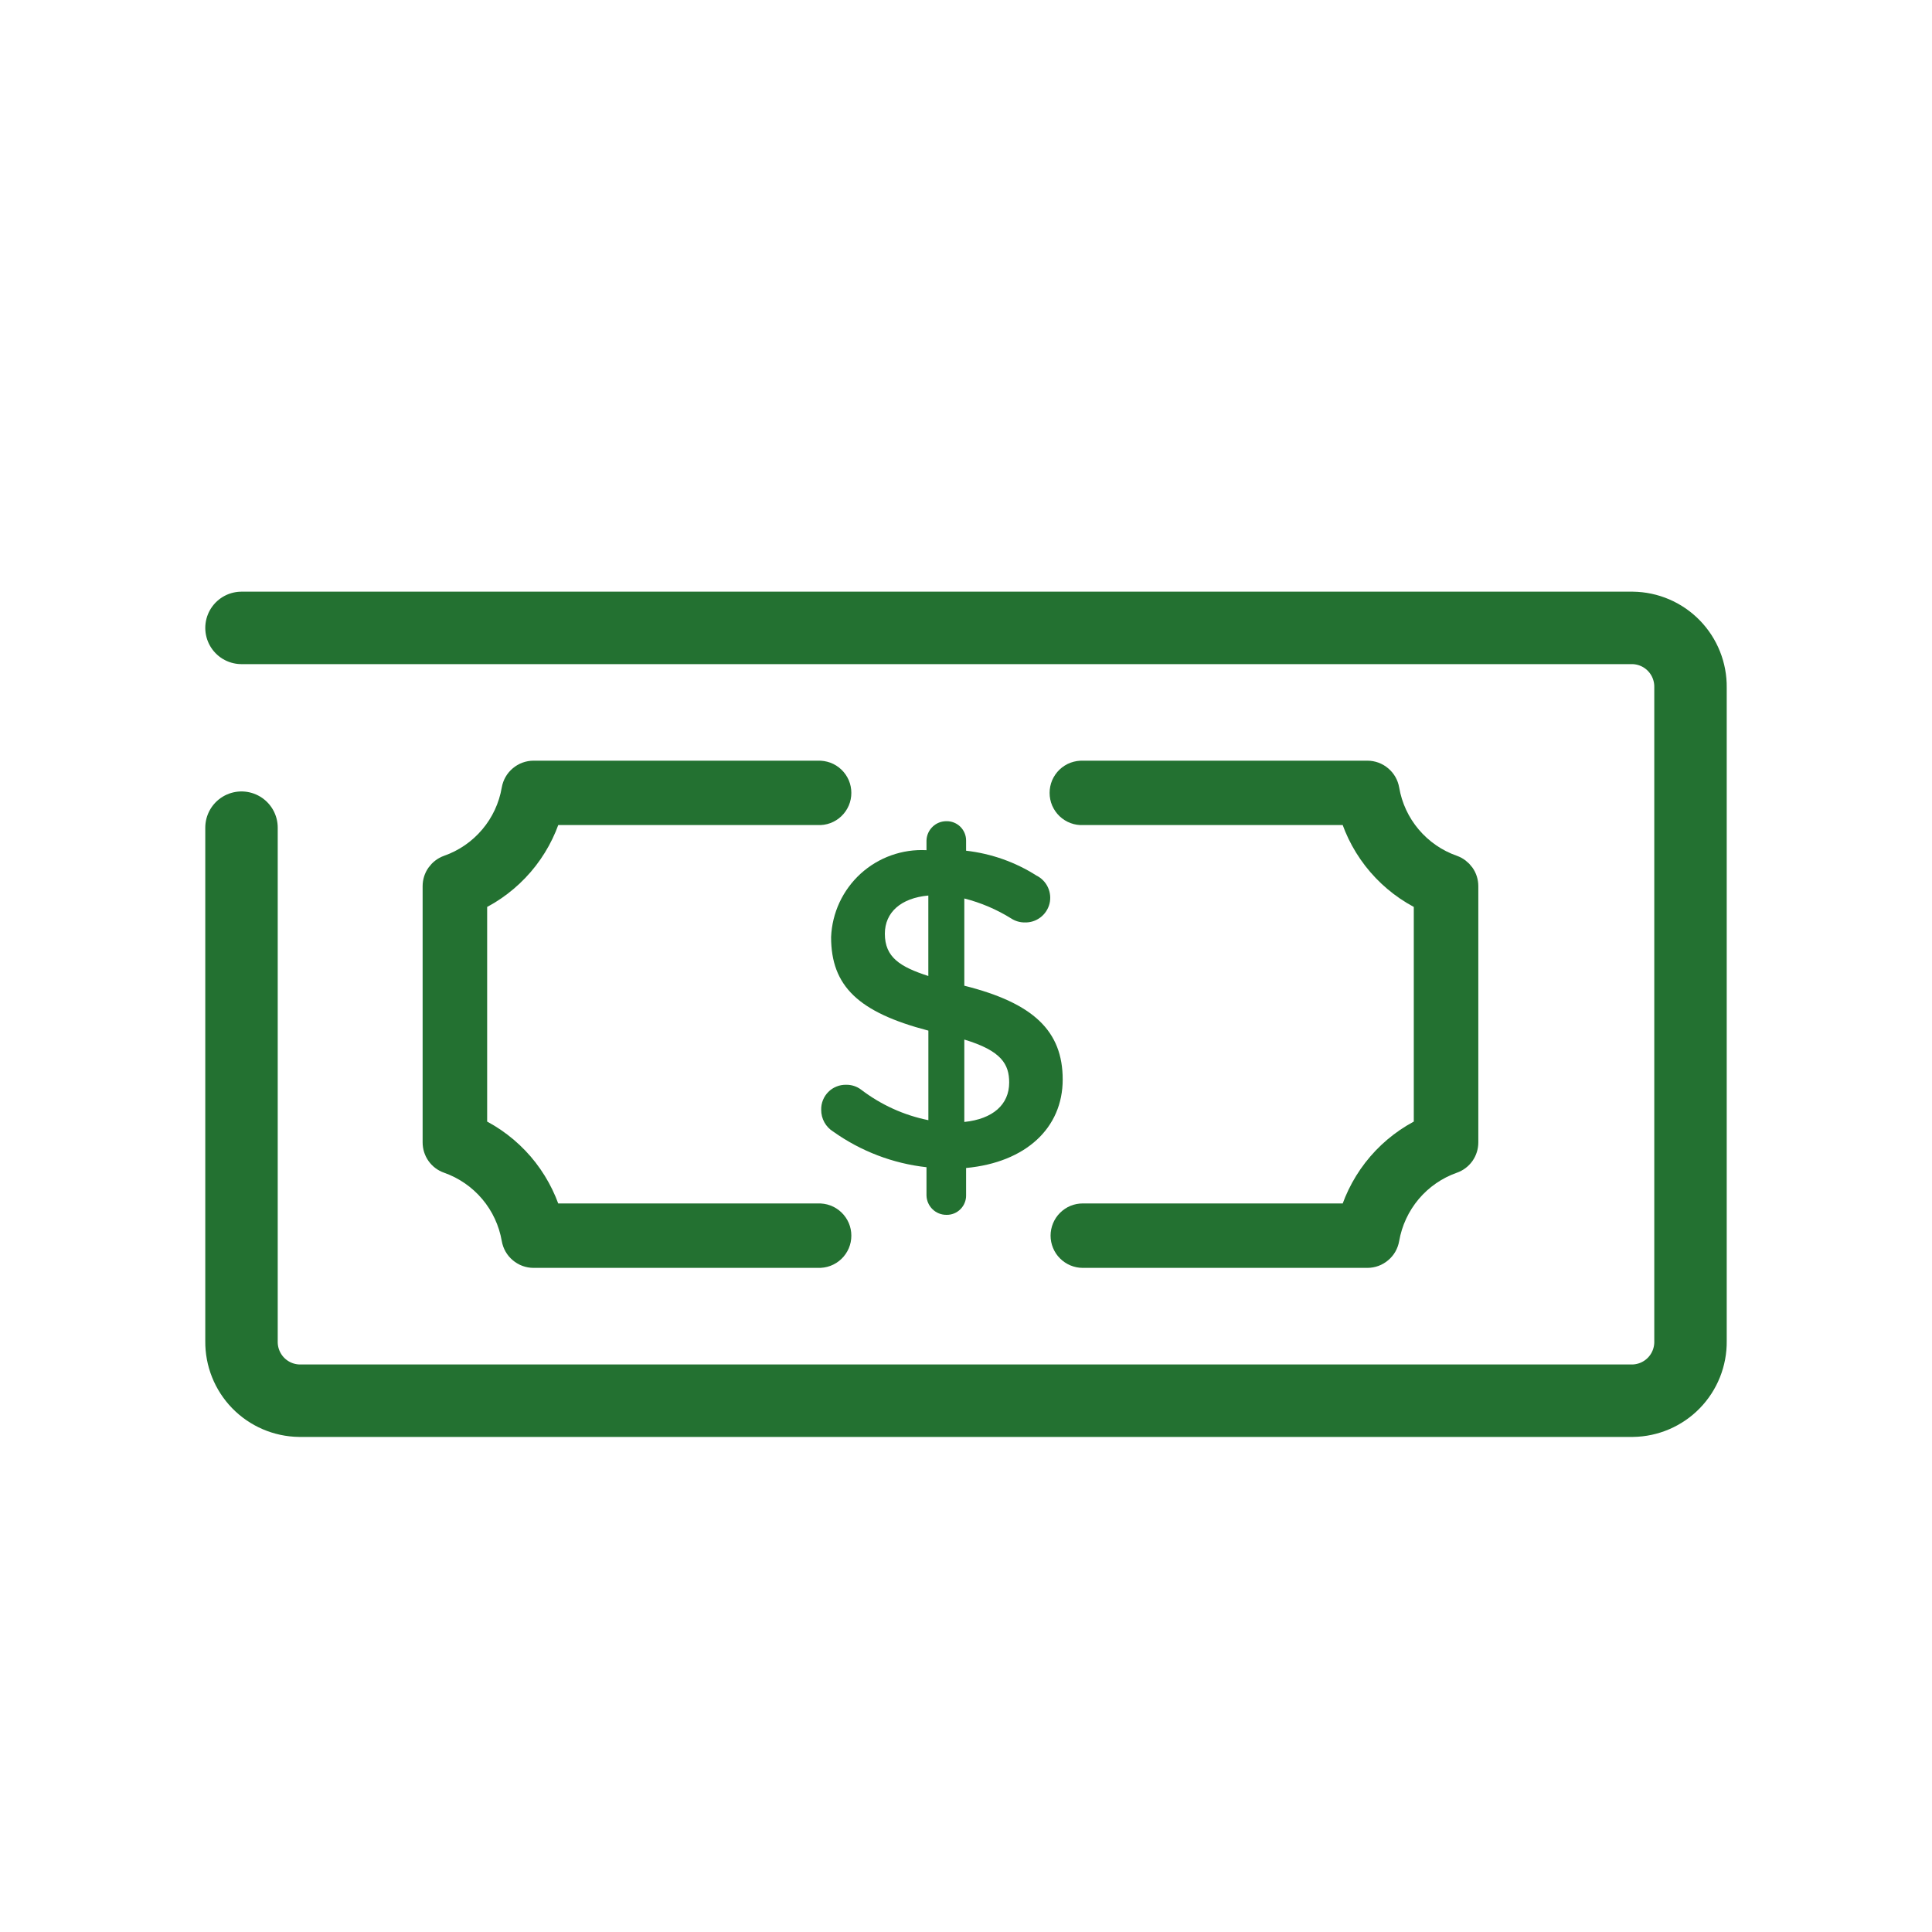 <svg width="40" height="40" viewBox="0 0 40 40" fill="none" xmlns="http://www.w3.org/2000/svg">
<path d="M16.939 26H11.047C10.948 26 10.853 25.965 10.778 25.901C10.702 25.838 10.652 25.75 10.635 25.652C10.572 25.288 10.414 24.947 10.175 24.664C9.936 24.381 9.626 24.167 9.277 24.044C9.196 24.016 9.126 23.963 9.076 23.893C9.026 23.822 9 23.738 9 23.652V18.348C9 18.261 9.026 18.177 9.076 18.107C9.126 18.037 9.196 17.983 9.277 17.954C9.626 17.832 9.936 17.618 10.175 17.335C10.414 17.053 10.573 16.711 10.635 16.346C10.652 16.249 10.702 16.161 10.778 16.098C10.853 16.034 10.948 15.999 11.047 15.999H16.939C16.995 15.997 17.052 16.006 17.105 16.025C17.158 16.045 17.206 16.075 17.247 16.114C17.288 16.153 17.32 16.2 17.343 16.252C17.365 16.304 17.376 16.36 17.376 16.416C17.376 16.473 17.365 16.528 17.343 16.58C17.32 16.632 17.288 16.679 17.247 16.718C17.206 16.757 17.158 16.787 17.105 16.807C17.052 16.827 16.995 16.835 16.939 16.832H11.378C11.261 17.222 11.063 17.583 10.797 17.892C10.531 18.2 10.204 18.45 9.836 18.623V23.375C10.204 23.549 10.531 23.799 10.797 24.107C11.062 24.416 11.26 24.777 11.378 25.166H16.939C16.995 25.164 17.052 25.172 17.105 25.192C17.158 25.212 17.206 25.242 17.247 25.281C17.288 25.32 17.32 25.367 17.343 25.419C17.365 25.471 17.376 25.526 17.376 25.583C17.376 25.64 17.365 25.695 17.343 25.747C17.32 25.799 17.288 25.846 17.247 25.885C17.206 25.924 17.158 25.954 17.105 25.974C17.052 25.994 16.995 26.002 16.939 26Z" fill="#237131" stroke="#237131" stroke-width="0.5" stroke-miterlimit="10"/>
<path d="M22.418 26H28.31C28.409 26 28.504 25.965 28.579 25.901C28.655 25.838 28.705 25.75 28.722 25.652C28.785 25.288 28.944 24.947 29.182 24.664C29.421 24.381 29.731 24.167 30.08 24.044C30.161 24.016 30.231 23.963 30.281 23.893C30.331 23.822 30.357 23.738 30.357 23.652V18.348C30.357 18.261 30.331 18.177 30.281 18.107C30.231 18.037 30.161 17.983 30.08 17.954C29.731 17.832 29.421 17.618 29.182 17.335C28.943 17.053 28.784 16.711 28.722 16.346C28.705 16.249 28.655 16.161 28.579 16.098C28.504 16.034 28.409 15.999 28.31 15.999H22.418C22.362 15.997 22.305 16.006 22.252 16.025C22.199 16.045 22.151 16.075 22.11 16.114C22.069 16.153 22.037 16.2 22.014 16.252C21.992 16.304 21.981 16.36 21.981 16.416C21.981 16.473 21.992 16.528 22.014 16.58C22.037 16.632 22.069 16.679 22.11 16.718C22.151 16.757 22.199 16.787 22.252 16.807C22.305 16.827 22.362 16.835 22.418 16.832H27.979C28.096 17.222 28.294 17.583 28.56 17.892C28.826 18.2 29.153 18.45 29.521 18.623V23.375C29.153 23.549 28.826 23.798 28.56 24.107C28.295 24.415 28.097 24.776 27.979 25.166H22.418C22.363 25.166 22.309 25.176 22.258 25.197C22.208 25.218 22.162 25.249 22.123 25.288C22.084 25.326 22.054 25.372 22.033 25.423C22.012 25.474 22.001 25.528 22.001 25.582C22.001 25.637 22.012 25.692 22.033 25.742C22.054 25.793 22.084 25.839 22.123 25.877C22.162 25.916 22.208 25.947 22.258 25.968C22.309 25.989 22.363 26 22.418 26Z" fill="#237131" stroke="#237131" stroke-width="0.5" stroke-miterlimit="10"/>
<path d="M19.597 25.152C19.489 25.153 19.385 25.112 19.308 25.037C19.23 24.962 19.185 24.86 19.182 24.752V24.166C18.487 24.089 17.823 23.835 17.253 23.43C17.176 23.383 17.112 23.316 17.068 23.237C17.024 23.157 17.001 23.068 17.002 22.977C17 22.909 17.012 22.841 17.038 22.777C17.063 22.714 17.101 22.656 17.149 22.608C17.197 22.559 17.255 22.521 17.318 22.496C17.381 22.47 17.449 22.458 17.517 22.459C17.629 22.457 17.738 22.492 17.827 22.559C18.238 22.873 18.714 23.09 19.221 23.192V21.338C17.772 20.959 17.207 20.416 17.207 19.402C17.217 19.154 17.276 18.91 17.381 18.684C17.486 18.459 17.635 18.256 17.818 18.089C18.002 17.922 18.217 17.792 18.451 17.709C18.686 17.625 18.934 17.589 19.182 17.602V17.402C19.185 17.294 19.23 17.192 19.308 17.117C19.385 17.042 19.489 17.001 19.597 17.002C19.65 17.001 19.703 17.011 19.752 17.031C19.801 17.051 19.846 17.08 19.883 17.117C19.921 17.155 19.951 17.199 19.971 17.248C19.992 17.297 20.002 17.349 20.002 17.402V17.613C20.52 17.672 21.018 17.847 21.458 18.127C21.563 18.179 21.647 18.265 21.696 18.371C21.745 18.477 21.757 18.597 21.729 18.71C21.7 18.823 21.634 18.924 21.541 18.994C21.448 19.065 21.333 19.102 21.216 19.098C21.117 19.099 21.019 19.07 20.936 19.016C20.636 18.829 20.308 18.689 19.965 18.602V20.408C21.396 20.766 22.002 21.346 22.002 22.35C22.002 23.354 21.238 24.066 20.002 24.182V24.748C20.003 24.801 19.993 24.854 19.972 24.904C19.952 24.953 19.922 24.998 19.885 25.035C19.847 25.073 19.802 25.103 19.753 25.123C19.703 25.143 19.651 25.153 19.597 25.152ZM19.965 21.523V23.229C20.555 23.168 20.894 22.87 20.894 22.413C20.894 22.037 20.738 21.756 19.965 21.523ZM19.22 18.541C18.654 18.592 18.32 18.889 18.32 19.332C18.32 19.822 18.638 20.018 19.22 20.207V18.541Z" fill="#237131"/>
<path d="M5 17.136V27.769C4.996 28.091 5.12 28.402 5.345 28.633C5.57 28.864 5.878 28.996 6.2 29L33.8 29C34.122 28.996 34.43 28.864 34.655 28.633C34.88 28.402 35.004 28.091 35 27.769V14.231C35.004 13.909 34.88 13.598 34.655 13.367C34.43 13.136 34.122 13.004 33.8 13L5 13" stroke="#237131" stroke-width="1.5" stroke-miterlimit="10" stroke-linecap="round" stroke-linejoin="round"/>
</svg>
